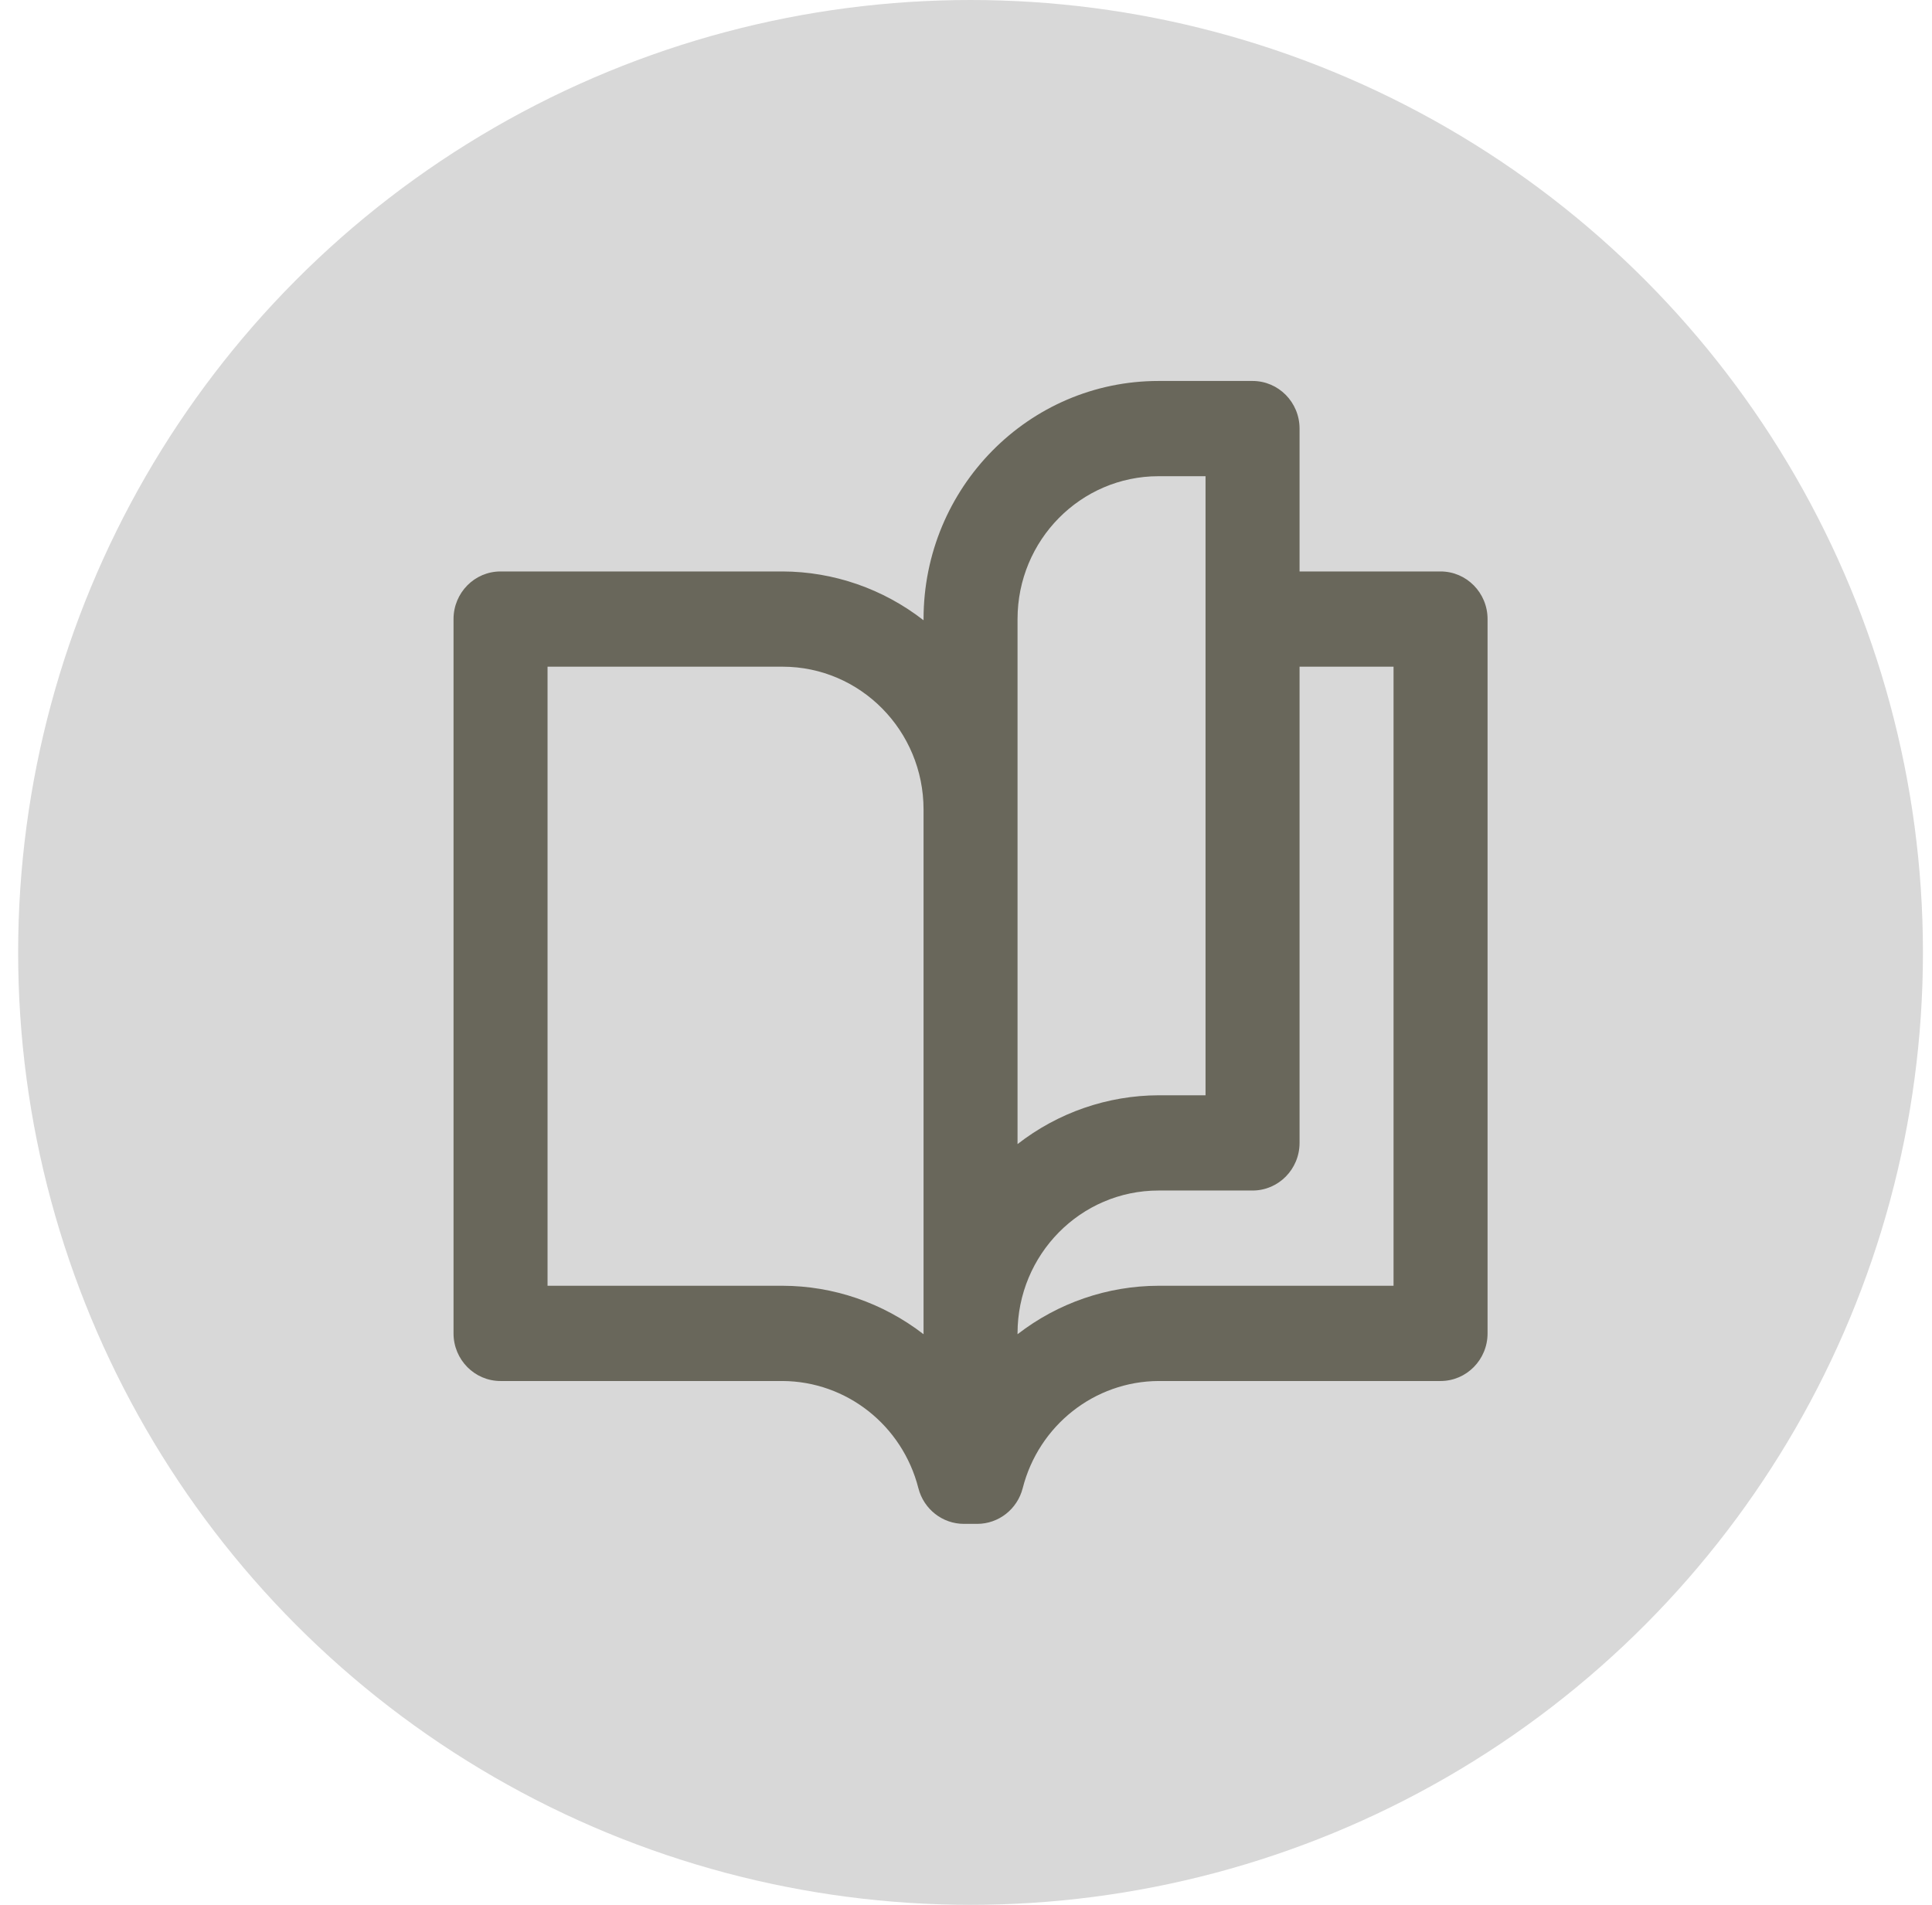 <?xml version="1.0" encoding="UTF-8"?>
<svg width="71px" height="70px" viewBox="0 0 71 70" version="1.1" xmlns="http://www.w3.org/2000/svg" xmlns:xlink="http://www.w3.org/1999/xlink">
    <!-- Generator: sketchtool 51.2 (57519) - http://www.bohemiancoding.com/sketch -->
    <title>6391C5C7-5CA2-45C6-910E-EDE606A36903</title>
    <desc>Created with sketchtool.</desc>
    <defs></defs>
    <g id="Units---Wireframes-1:1" stroke="none" stroke-width="1" fill="none" fill-rule="evenodd">
        <g id="Units---Landing-[FW2COURSE002---Tablet]" transform="translate(-354, -672)">
            <g id="Group">
                <g id="Unit-2" transform="translate(50, 420)">
                    <g id="Row-1" transform="translate(50, 222)">
                        <g id="SU-3" transform="translate(244.667, 0)">
                            <g id="Open-Book-icon" transform="translate(10, 30)">
                                <circle id="Oval-Copy-3" fill="#D8D8D8" cx="35" cy="35" r="35"></circle>
                                <g id="inner" transform="translate(16, 14)" fill="#69675B" fill-rule="nonzero">
                                    <path d="M29.364,0 L25.909,0 C21.139,5.82867088e-16 17.273,3.918 17.273,8.75 L17.273,8.794 C15.786,7.636 13.966,7.006 12.091,7 L1.727,7 C0.773,7 0,7.784 0,8.75 L0,35 C0,35.966 0.773,36.75 1.727,36.75 L12.091,36.75 C14.444,36.762 16.494,38.379 17.083,40.688 C17.28,41.46 17.967,41.999 18.754,42 L19.246,42 C20.033,41.999 20.72,41.46 20.917,40.688 C21.506,38.379 23.556,36.762 25.909,36.75 L36.273,36.75 C37.227,36.75 38,35.966 38,35 L38,8.75 C38,7.784 37.227,7 36.273,7 L31.091,7 L31.091,1.75 C31.091,0.784 30.318,0 29.364,0 Z M20.727,8.75 C20.727,5.851 23.047,3.5 25.909,3.5 L27.636,3.5 L27.636,26.25 L25.909,26.25 C24.034,26.256 22.214,26.886 20.727,28.044 L20.727,8.75 Z M12.091,33.25 L3.455,33.25 L3.455,10.5 L12.091,10.5 C14.953,10.5 17.273,12.851 17.273,15.75 L17.273,35.031 C15.784,33.879 13.964,33.253 12.091,33.25 Z M34.545,10.5 L34.545,33.25 L25.909,33.25 C24.036,33.253 22.216,33.878 20.727,35.031 L20.727,35 C20.727,32.101 23.047,29.75 25.909,29.75 L29.364,29.75 C30.318,29.75 31.091,28.966 31.091,28 L31.091,10.5 L34.545,10.5 Z" id="Shape"></path>
                                </g>
                            </g>
                        </g>
                    </g>
                </g>
            </g>
        </g>
    </g>
</svg>